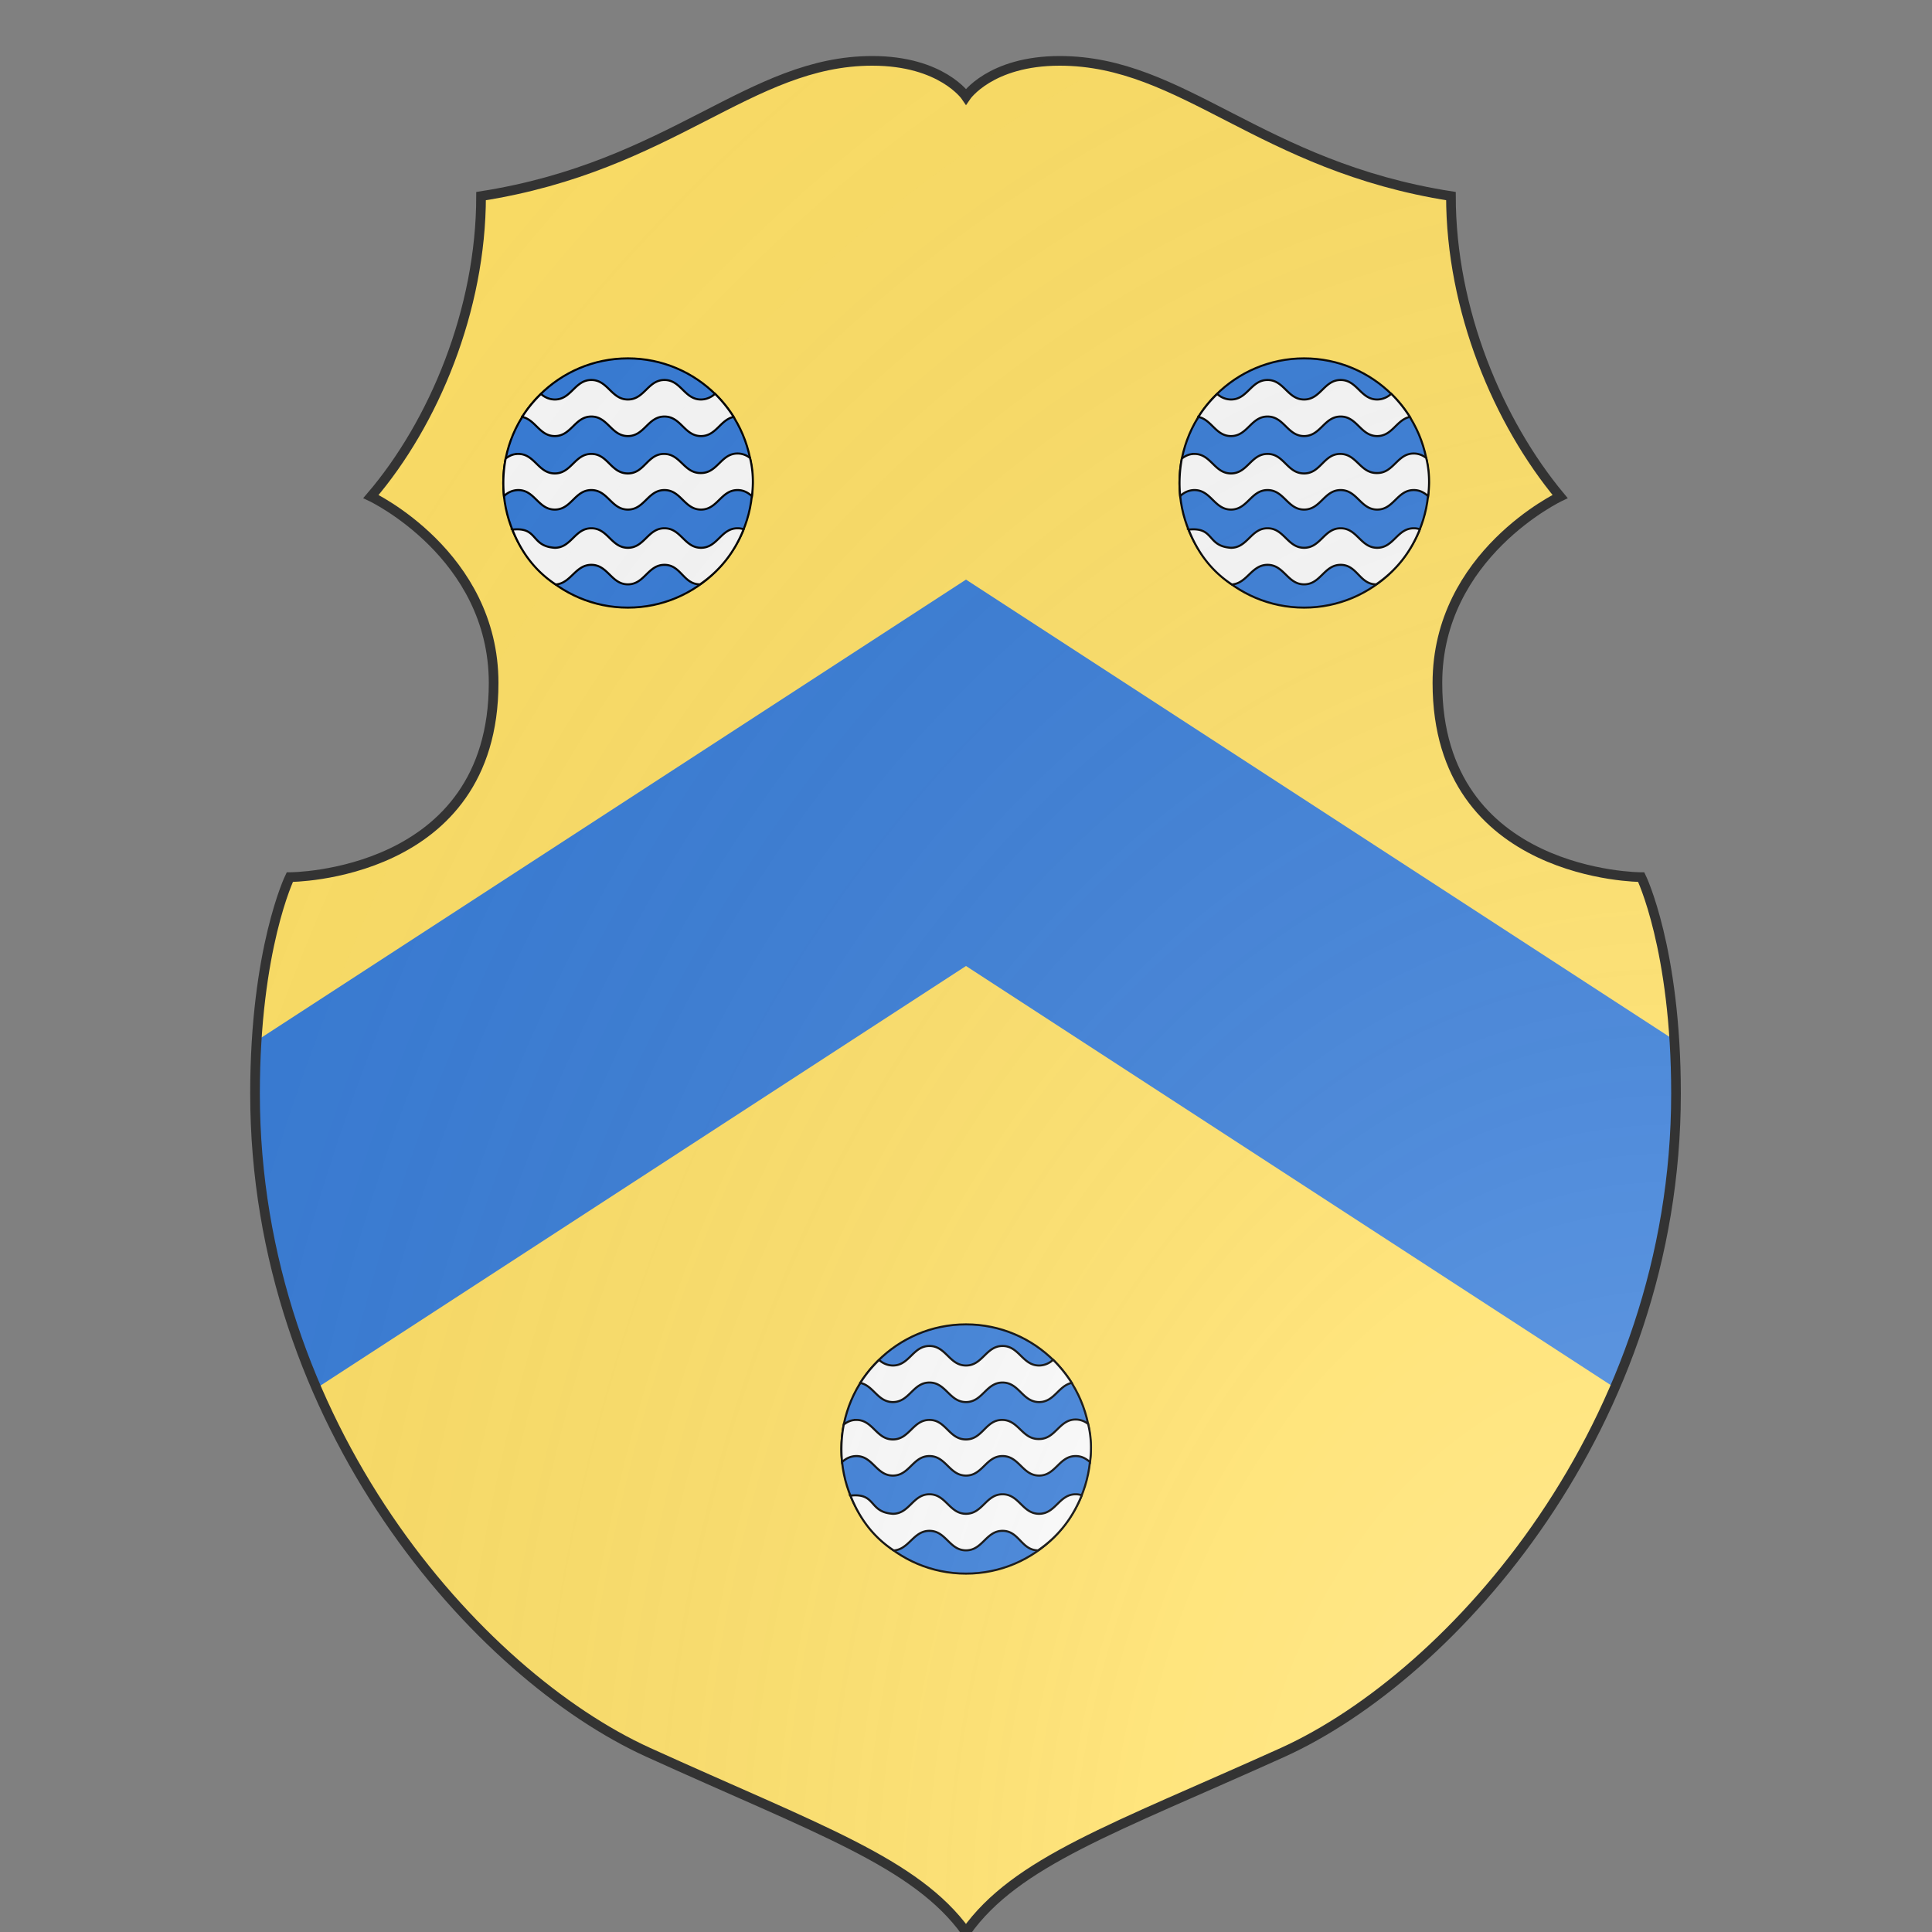 <svg id="coa691408256" width="500" height="500" viewBox="0 0 200 200" xmlns="http://www.w3.org/2000/svg" xmlns:x="http://www.w3.org/1999/xlink"><rect x="0" y="0" width="200" height="200" fill="#808080" stroke="none"/><defs><clipPath id="polish_coa691408256"><path d="m 90.3,6.3 c -12.7,0 -20.7,10.9 -40.5,14 0,11.8 -4.9,23.5 -11.4,31.1 0,0 12.7,6 12.7,19.3 C 51.1,90.8 30,90.8 30,90.8 c 0,0 -3.6,7.4 -3.6,22.4 0,34.3 23.1,60.2 40.7,68.2 17.6,8 27.7,11.4 32.9,18.6 5.2,-7.3 15.3,-10.7 32.8,-18.6 17.6,-8 40.7,-33.9 40.7,-68.2 0,-15 -3.6,-22.4 -3.6,-22.4 0,0 -21.1,0 -21.1,-20.1 0,-13.3 12.7,-19.3 12.7,-19.3 C 155.1,43.7 150.2,32.1 150.2,20.3 130.4,17.2 122.5,6.3 109.7,6.3 102.5,6.3 100,10 100,10 c 0,0 -2.5,-3.7 -9.7,-3.7 z"/></clipPath><g id="fountain_coa691408256" stroke-width=".5"><circle cx="100" cy="100" r="30"/><g fill="#fafafa"><path d="M74.54 84.09c3.22.66 4.19 4.61 7.86 4.61 4 0 4.8-4.7 8.8-4.7 4 0 4.8 4.7 8.8 4.7 4 0 4.8-4.7 8.8-4.7 4 0 4.8 4.7 8.8 4.7 3.66 0 4.64-3.94 7.86-4.61a31.66 31.66 0 00-4.49-5.57 4.98 4.98 0 01-3.37 1.38c-4 0-4.8-4.7-8.8-4.7-4 0-4.8 4.7-8.8 4.7-4 0-4.8-4.7-8.8-4.7-4 0-4.8 4.7-8.8 4.7a4.96 4.96 0 01-3.32-1.34 29.18 29.18 0 00-4.54 5.54z"/><path d="M73.6 93c-1.26 0-2.2.47-3.03 1.11a31.28 31.28 0 00-.4 9.05 4.89 4.89 0 013.43-1.46c4 0 4.8 4.7 8.8 4.7 4 0 4.8-4.7 8.8-4.7 4 0 4.8 4.7 8.8 4.7 4 0 4.8-4.7 8.8-4.7 4 0 4.8 4.7 8.8 4.7 4 0 4.8-4.7 8.8-4.7 1.48 0 2.53.65 3.46 1.46.38-3 .32-6.05-.46-9.18a4.74 4.74 0 00-3-1.08c-4 0-4.8 4.7-8.8 4.7-4.1.1-4.9-4.6-8.9-4.6s-4.7 4.7-8.7 4.7c-4.1 0-4.8-4.7-8.8-4.7-4 0-4.8 4.7-8.8 4.7-4 0-4.8-4.7-8.8-4.7z"/><path d="M72.19 111.22c2.24 5.67 5.64 10.07 10.42 13.21 3.7-.27 4.71-4.73 8.59-4.73 4 0 4.8 4.7 8.8 4.7 4 0 4.8-4.7 8.8-4.7 4 0 4.55 4.7 8.55 4.7 4.81-3.3 8.29-7.7 10.51-13.25a3.96 3.96 0 00-1.46-.25c-4 0-4.8 4.7-8.8 4.7-4 0-4.8-4.7-8.8-4.7-4 0-4.8 4.7-8.8 4.7-4 0-4.8-4.7-8.8-4.7-4 0-4.8 4.7-8.8 4.7-5.94-.4-3.88-5.06-10.21-4.38z"/></g></g><radialGradient id="backlight" cx="100%" cy="100%" r="150%"><stop stop-color="#fff" stop-opacity=".3" offset="0"/><stop stop-color="#fff" stop-opacity=".15" offset=".25"/><stop stop-color="#000" stop-opacity="0" offset="1"/></radialGradient></defs><g clip-path="url(#polish_coa691408256)"><rect x="0" y="0" width="200" height="200" fill="#ffe066"/><g fill="#377cd7" stroke="none"><polygon points="0,125 100,60 200,125 200,165 100,100 0,165"/></g><g fill="#377cd7" stroke="#000"><use x:href="#fountain_coa691408256" transform="translate(22 7) scale(0.43)"/><use x:href="#fountain_coa691408256" transform="translate(92 7) scale(0.43)"/><use x:href="#fountain_coa691408256" transform="translate(57 107) scale(0.43)"/></g></g><path d="m 90.3,6.3 c -12.7,0 -20.7,10.9 -40.5,14 0,11.8 -4.9,23.5 -11.4,31.1 0,0 12.7,6 12.7,19.3 C 51.1,90.8 30,90.8 30,90.8 c 0,0 -3.6,7.4 -3.6,22.4 0,34.3 23.1,60.2 40.7,68.2 17.6,8 27.7,11.4 32.9,18.6 5.2,-7.3 15.3,-10.7 32.8,-18.6 17.6,-8 40.7,-33.9 40.7,-68.2 0,-15 -3.6,-22.4 -3.6,-22.4 0,0 -21.1,0 -21.1,-20.1 0,-13.3 12.7,-19.3 12.7,-19.3 C 155.1,43.7 150.2,32.1 150.2,20.3 130.4,17.2 122.5,6.3 109.7,6.3 102.5,6.3 100,10 100,10 c 0,0 -2.5,-3.7 -9.7,-3.7 z" fill="url(#backlight)" stroke="#333"/></svg>
